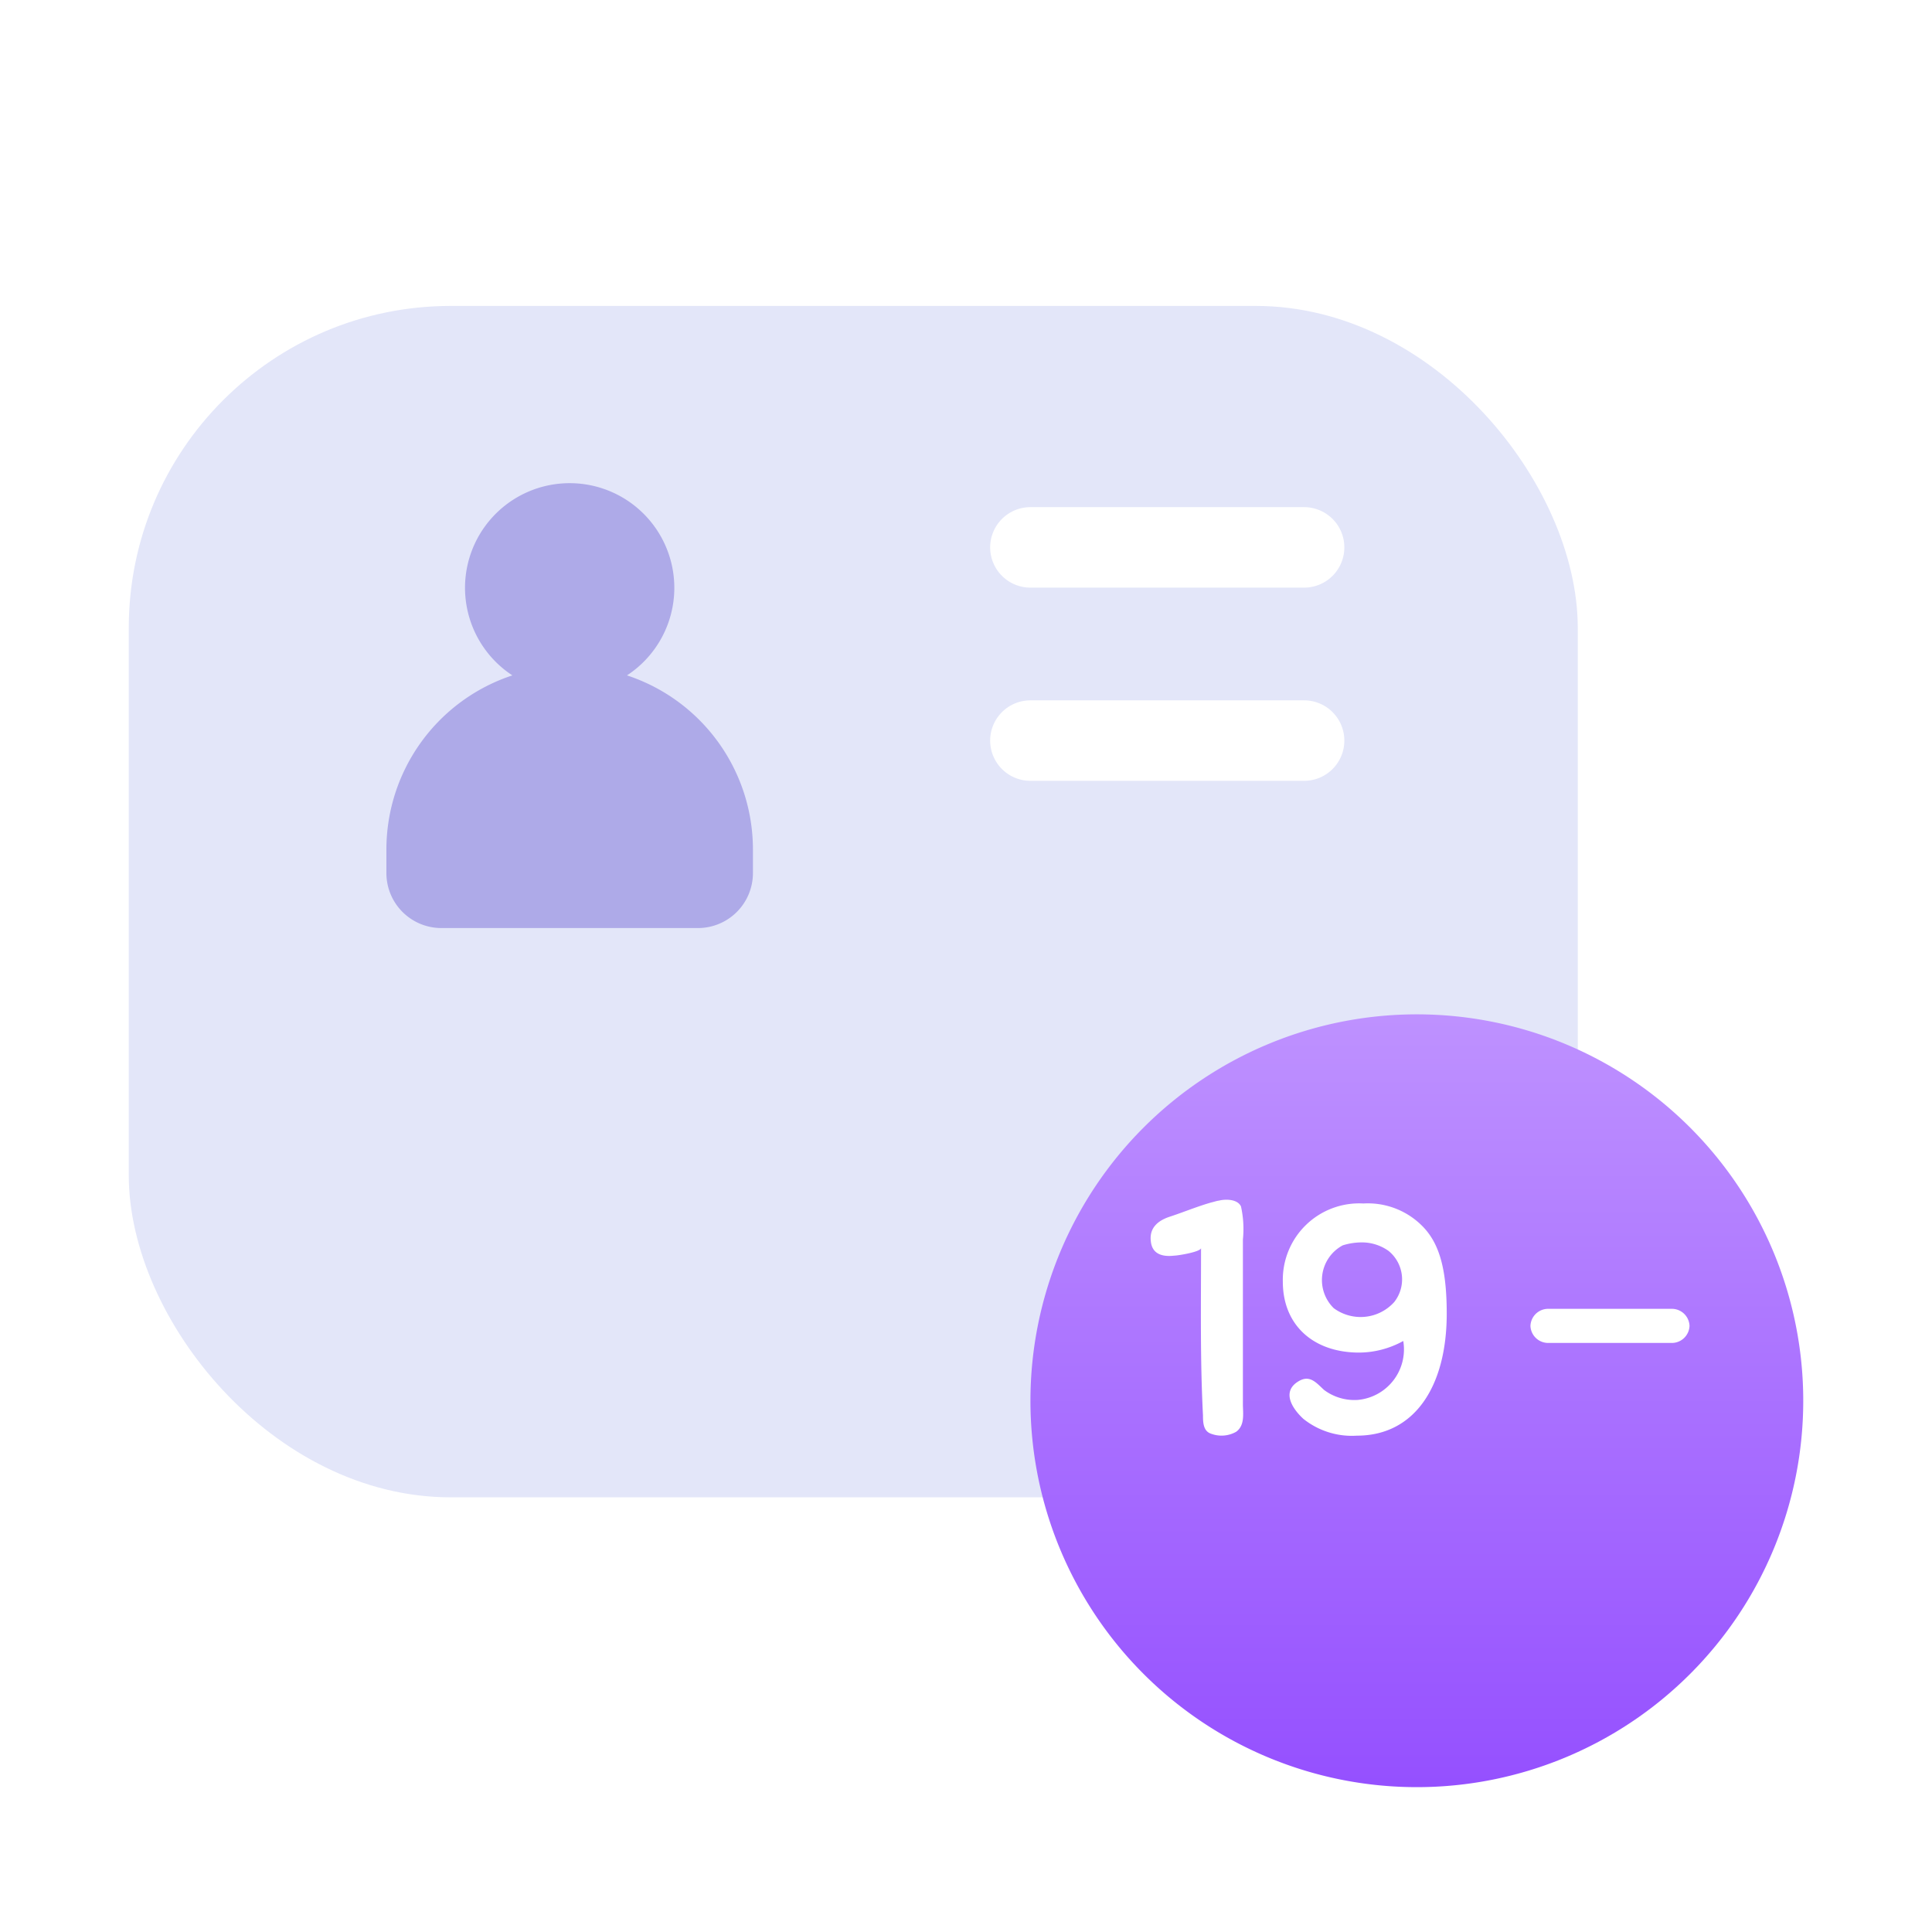 <svg xmlns="http://www.w3.org/2000/svg" width="120" height="120" viewBox="0 0 120 120">
    <defs>
        <filter id="hai0a7b2na" x=".5" y="11.5" width="105" height="89" filterUnits="userSpaceOnUse">
            <feOffset dy="5"/>
            <feGaussianBlur stdDeviation="2.5" result="blur"/>
            <feFlood flood-opacity=".051"/>
            <feComposite operator="in" in2="blur"/>
            <feComposite in="SourceGraphic"/>
        </filter>
        <filter id="c3lafjkd5b" x="56.5" y="55.5" width="63" height="63" filterUnits="userSpaceOnUse">
            <feOffset dy="5"/>
            <feGaussianBlur stdDeviation="2.5" result="blur-2"/>
            <feFlood flood-opacity=".102"/>
            <feComposite operator="in" in2="blur-2"/>
            <feComposite in="SourceGraphic"/>
        </filter>
        <linearGradient id="fafvn8o4yc" x1=".5" x2=".5" y2="1" gradientUnits="objectBoundingBox">
            <stop offset="0" stop-color="#be91ff"/>
            <stop offset="1" stop-color="#9550ff"/>
        </linearGradient>
    </defs>
    <path data-name="bg" d="M145.035 98.048a28.7 28.7 0 1 0-28.7 28.7 28.7 28.7 0 0 0 28.7-28.7z" transform="translate(-29.945 -15.087)" style="fill:none"/>
    <g data-name="그룹 484264">
        <g data-name="그룹 465504">
            <g style="filter:url(#hai0a7b2na)">
                <rect data-name="사각형 341209" width="90" height="74" rx="20" transform="translate(7.998 14.002)" style="fill:#e3e6f9"/>
            </g>
            <g data-name="그룹 484240">
                <path data-name="선 126659" transform="translate(64 33.999)" style="stroke:#fff;stroke-linecap:round;stroke-linejoin:round;stroke-width:5px;fill:none" d="M0 0h17"/>
                <path data-name="선 126660" transform="translate(64 45.999)" style="stroke:#fff;stroke-linecap:round;stroke-linejoin:round;stroke-width:5px;fill:none" d="M0 0h17"/>
            </g>
            <g data-name="그룹 484248">
                <path data-name="합치기 29" d="M3.415 27.644A3.415 3.415 0 0 1 0 24.229v-1.463A11.388 11.388 0 0 1 7.824 11.95a6.5 6.5 0 1 1 7.119 0 11.388 11.388 0 0 1 7.823 10.815v1.463a3.415 3.415 0 0 1-3.416 3.416z" transform="translate(24 29.999)" style="fill:#aeaae8;stroke:transparent;stroke-miterlimit:10"/>
            </g>
        </g>
        <g data-name="그룹 486302">
            <g style="filter:url(#c3lafjkd5b)">
                <path data-name="box" d="M24 0A24 24 0 1 1 0 24 24 24 0 0 1 24 0z" transform="translate(64.003 58.003)" style="fill:url(#fafvn8o4yc)"/>
            </g>
            <g data-name="그룹 486287">
                <path data-name="알뜰모바일 뉴다이렉트몰 (H1)" d="M4.16-12.72c-.84.24-1.66.58-2.5.86-.78.24-1.34.7-1.24 1.54.08.82.74.98 1.44.9.22 0 1.6-.22 1.68-.46C3.54-6.32 3.48-3 3.66.5c0 .44.02.98.5 1.14a1.848 1.848 0 0 0 1.56-.12c.56-.4.42-1.16.42-1.72v-10.22a6.436 6.436 0 0 0-.12-2.06c-.22-.46-.96-.46-1.36-.36-.16.02-.32.08-.5.12zm9.06 14.48c3.6 0 5.58-3.08 5.58-7.58 0-2.76-.46-4.32-1.44-5.36a4.763 4.763 0 0 0-3.74-1.48 4.743 4.743 0 0 0-5 4.86c0 2.68 1.88 4.4 4.74 4.4a5.717 5.717 0 0 0 2.74-.72 3.151 3.151 0 0 1-2.82 3.66 3.143 3.143 0 0 1-2.1-.62c-.48-.44-.88-.96-1.58-.54-1.08.64-.4 1.7.3 2.34a4.82 4.82 0 0 0 3.32 1.04zm.46-12a2.857 2.857 0 0 1 1.5.52 2.278 2.278 0 0 1 .36 3.18 2.809 2.809 0 0 1-3.76.38 2.446 2.446 0 0 1 .56-3.9 3.955 3.955 0 0 1 1.34-.18z" transform="translate(71.059 87.411)" style="fill:#fff"/>
                <g data-name="icon_+">
                    <path data-name="패스 842329" d="M.14 0h7.6a1.1 1.1 0 0 1 1.14 1.059 1.1 1.1 0 0 1-1.14 1.059H.14A1.1 1.1 0 0 1-1 1.059 1.1 1.1 0 0 1 .14 0z" transform="translate(96.059 81.294)" style="fill:#fff"/>
                </g>
            </g>
        </g>
    </g>
</svg>
